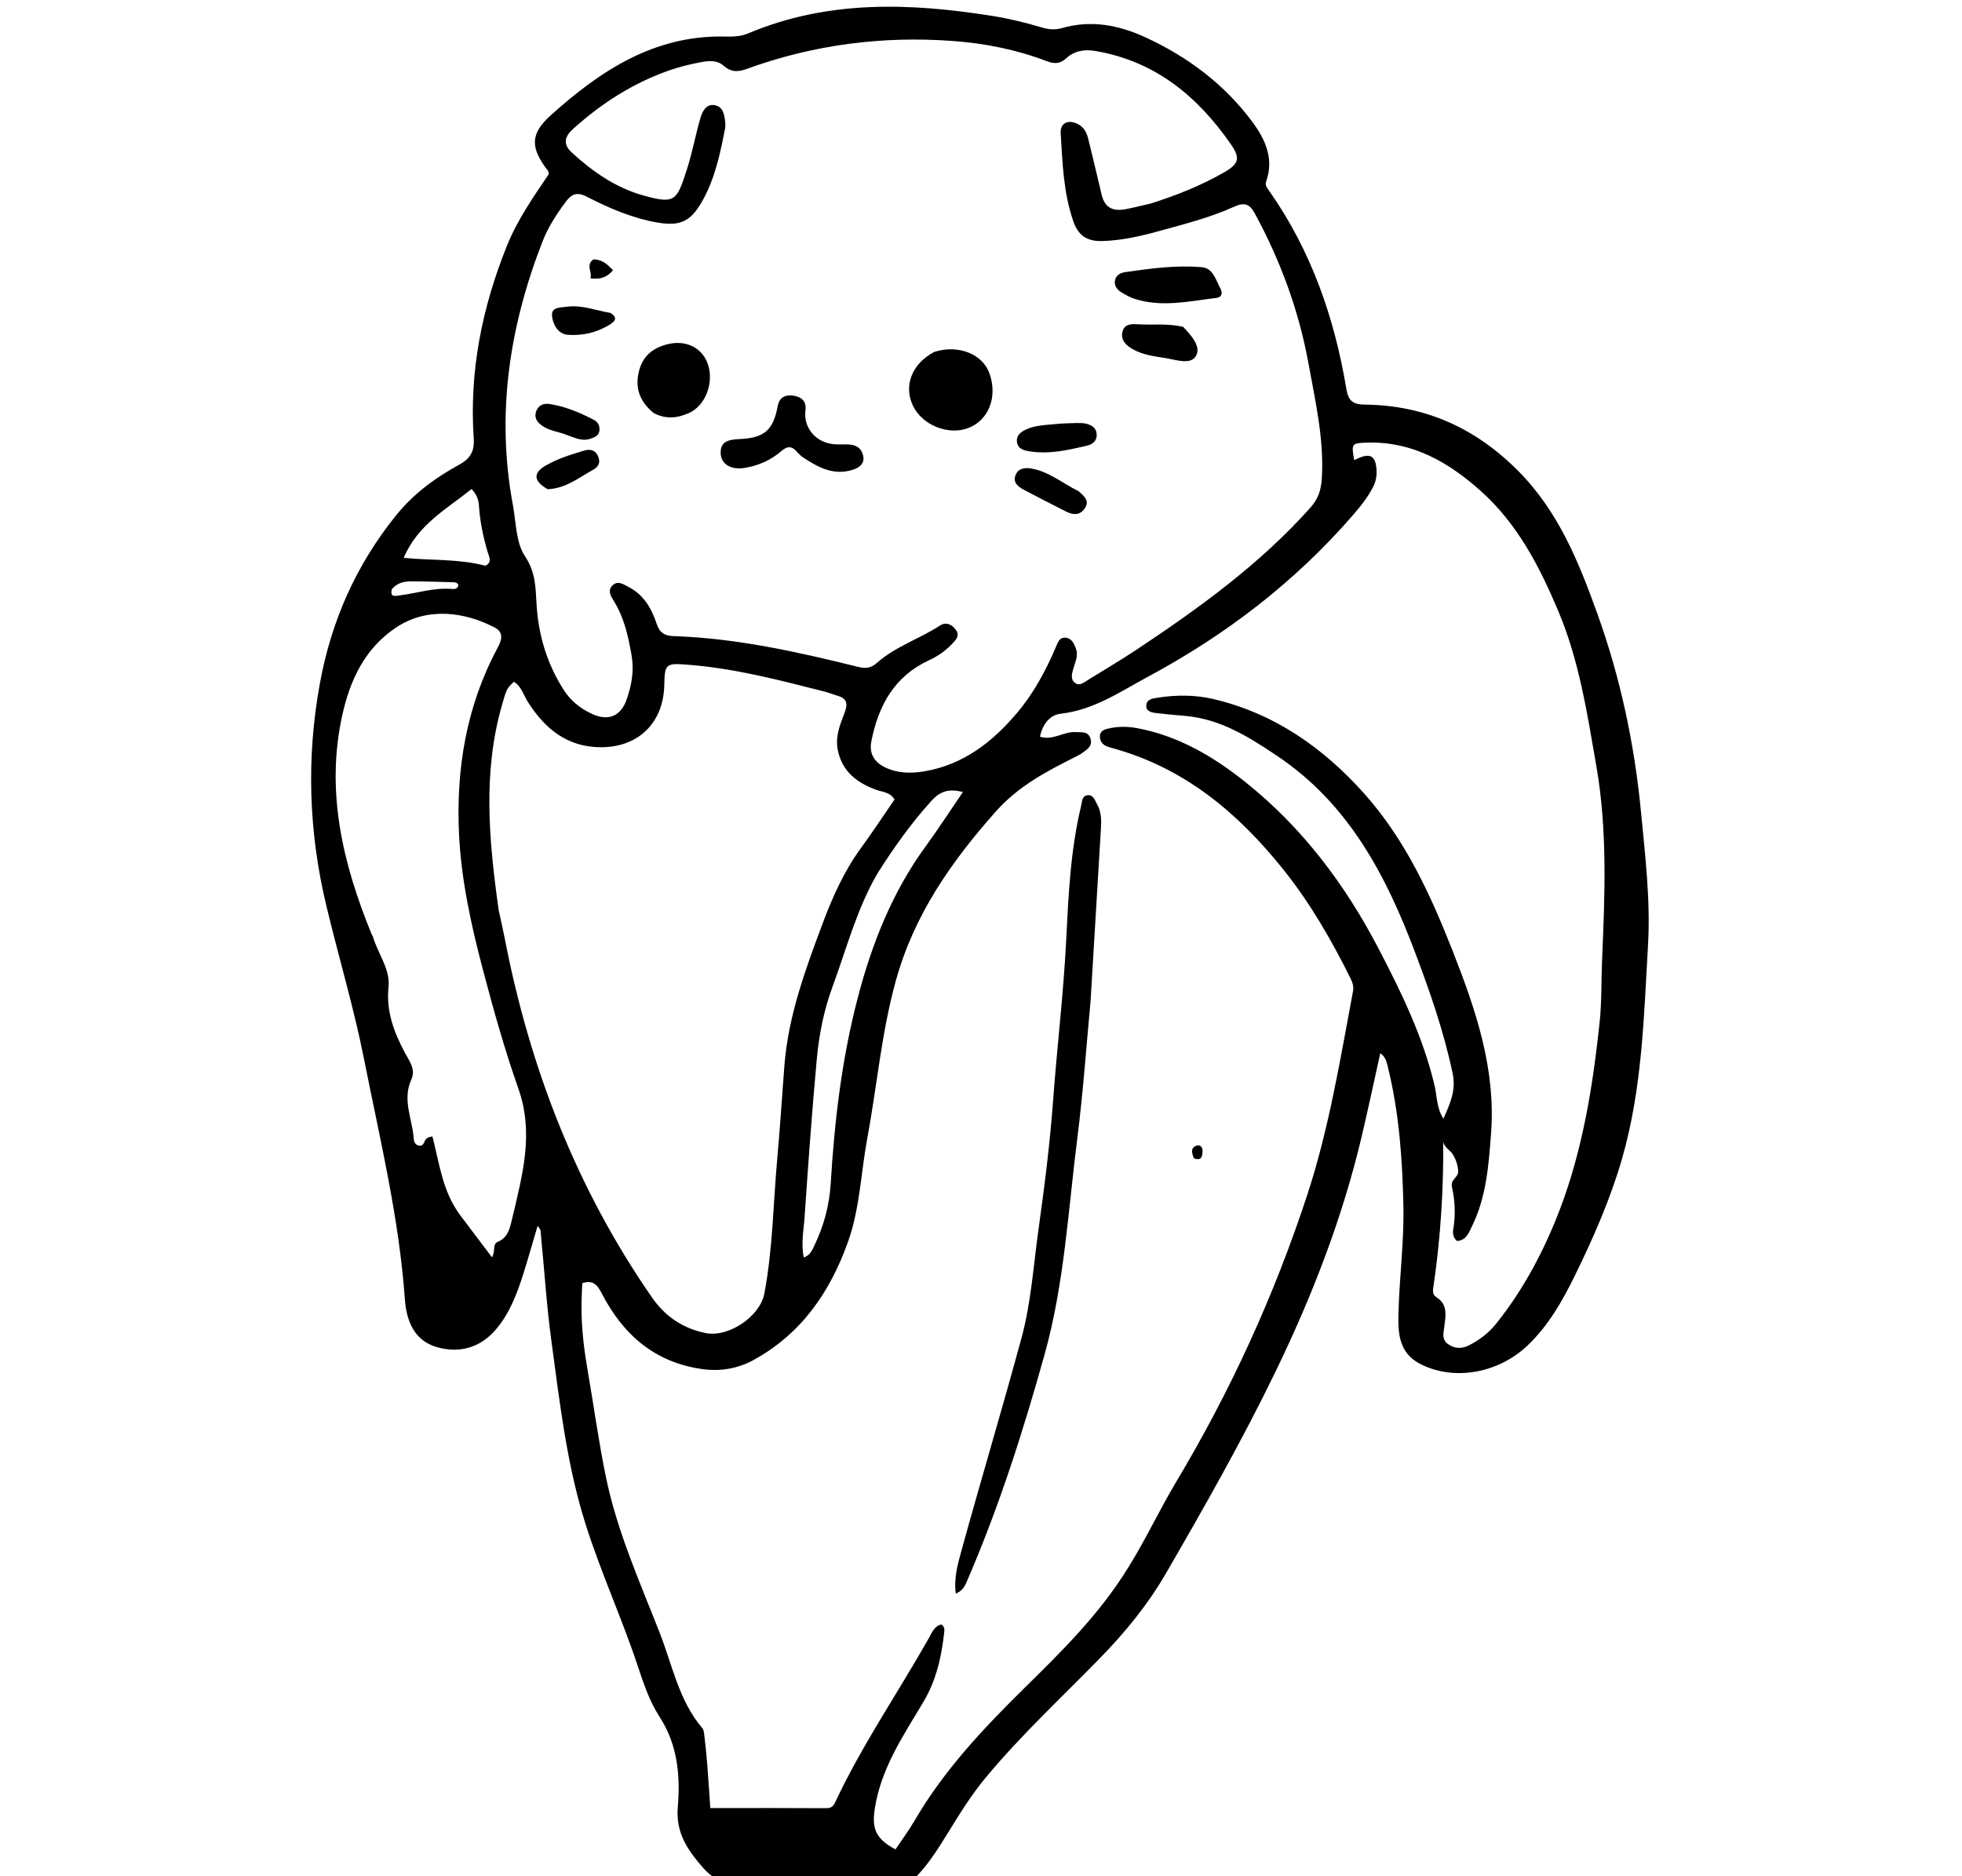 <svg version="1.1" id="Layer_1" xmlns="http://www.w3.org/2000/svg" xmlns:xlink="http://www.w3.org/1999/xlink" x="0px" y="0px"
	 width="100%" viewBox="0 0 736 704" enable-background="new 0 0 736 704" xml:space="preserve">
<path fill="#000000" opacity="1" stroke="none" 
	d="
M268.469,705 
	C266.573,703.616 265.03,702.331 263.738,700.83 
	C258.074,694.246 253.396,687.922 254.264,677.869 
	C255.253,666.408 254.206,654.623 247.438,644.214 
	C243.629,638.355 241.4,631.611 239.191,624.968 
	C233.202,606.956 225.249,589.683 219.553,571.54 
	C212.525,549.153 209.953,526.004 206.821,502.952 
	C205.052,489.933 204.236,476.785 202.941,463.7 
	C202.834,462.613 203.101,461.361 201.65,460.029 
	C199.807,466.249 198.135,472.218 196.265,478.124 
	C193.946,485.443 191.229,492.624 186.224,498.606 
	C180.406,505.56 172.699,507.861 164.204,505.563 
	C155.31,503.158 152.442,495.52 151.864,487.379 
	C149.697,456.874 142.49,427.268 136.562,397.417 
	C132.698,377.963 126.997,358.992 122.396,339.745 
	C115.837,312.308 114.86,284.683 119.958,256.639 
	C124.273,232.906 133.581,211.969 148.623,193.322 
	C155.134,185.252 163.29,179.267 172.233,174.377 
	C176.49,172.049 178.044,169.258 177.713,164.45 
	C175.988,139.42 180.833,115.453 190.129,92.302 
	C194.06,82.512 200.086,73.892 205.868,65.322 
	C205.758,64.795 205.79,64.402 205.611,64.169 
	C199.051,55.619 198.621,50.442 206.601,43.259 
	C225.087,26.621 245.336,13.176 271.752,13.709 
	C274.757,13.769 277.743,13.759 280.594,12.556 
	C310.475,-0.058 341.32,1.023 372.469,6.016 
	C378.732,7.02 384.847,8.529 390.907,10.329 
	C393.359,11.057 395.835,11.278 398.301,10.563 
	C409.3,7.374 419.713,9.392 429.822,14.068 
	C445.668,21.398 459.311,31.638 469.754,45.683 
	C474.586,52.182 478,59.483 474.994,68.029 
	C474.452,69.569 475.348,70.548 476.111,71.634 
	C491.847,94.012 500.581,119.165 505.052,145.894 
	C505.841,150.612 507.641,151.761 512.132,151.818 
	C534.68,152.103 553.538,160.615 569.538,176.72 
	C584.642,191.922 592.271,210.974 599.248,230.376 
	C607.887,254.4 613.14,279.205 615.59,304.721 
	C617.184,321.325 619.171,337.902 618.218,354.534 
	C616.677,381.413 616.031,408.487 608.51,434.626 
	C604.131,449.843 597.77,464.336 590.809,478.555 
	C586.101,488.174 580.871,497.405 572.991,504.886 
	C561.849,515.463 545.191,518.171 532.785,511.785 
	C524.681,507.613 524.436,500.184 524.604,492.921 
	C524.915,479.45 526.744,465.978 526.453,452.538 
	C526.075,435.098 524.879,417.616 520.667,400.541 
	C520.207,398.672 519.93,396.671 517.78,395.191 
	C515.421,405.785 513.226,416.143 510.797,426.447 
	C503.583,457.061 492.249,486.216 478.591,514.442 
	C466.041,540.378 451.808,565.446 437.367,590.37 
	C430.587,602.072 422.069,612.504 412.577,622.223 
	C398.16,636.983 383.015,651.054 369.787,666.96 
	C364.223,673.651 359.706,681.041 355.171,688.402 
	C351.664,694.094 348.104,699.683 343.192,704.728 
	C318.312,705 293.625,705 268.469,705 
M423.388,587.901 
	C429.833,577.591 434.938,566.518 441.168,556.11 
	C461.599,521.977 478.041,486.02 490.413,448.275 
	C498.554,423.435 502.73,397.599 507.55,371.957 
	C507.866,370.276 507.42,368.727 506.642,367.157 
	C499.527,352.808 491.62,339.044 481.549,326.426 
	C464.394,304.931 444.23,288.058 417.177,280.672 
	C416.375,280.454 415.552,280.239 414.819,279.865 
	C413.375,279.128 412.559,277.923 412.604,276.248 
	C412.655,274.341 414.052,273.775 415.568,273.41 
	C419.179,272.541 422.789,272.515 426.462,273.194 
	C441.991,276.061 455.188,283.864 467.214,293.472 
	C488.461,310.449 504.486,331.697 517.068,355.806 
	C525.724,372.392 533.83,389.073 538.166,407.386 
	C539.091,411.293 538.841,415.559 541.45,419.766 
	C544.047,413.927 546.261,409.092 544.928,402.754 
	C541.658,387.203 536.49,372.353 530.902,357.53 
	C519.919,328.395 505.94,301.625 479.07,283.61 
	C468.457,276.493 457.854,269.81 444.74,268.629 
	C441.099,268.302 437.454,268.012 433.826,267.576 
	C432,267.356 429.783,266.96 430.009,264.547 
	C430.215,262.341 432.365,262.089 434.226,261.797 
	C441.205,260.7 448.224,260.681 455.066,262.275 
	C477.956,267.606 496.385,280.569 511.714,297.717 
	C527.107,314.937 536.648,335.712 545.038,357.083 
	C553.674,379.079 561.169,401.174 559.332,425.344 
	C558.435,437.158 557.598,448.945 552.312,459.823 
	C551.077,462.363 550.112,465.452 546.546,465.639 
	C545.101,464.304 544.896,462.713 545.145,461.288 
	C546.077,455.96 545.823,450.598 544.681,445.453 
	C544.01,442.429 547.217,441.793 547.014,439.34 
	C546.828,437.094 546.151,435.077 545.046,433.222 
	C544.001,431.471 541.732,430.639 541.392,428.277 
	C541.535,446.407 540.4,464.317 537.814,482.13 
	C537.568,483.825 537.08,485.628 538.771,486.687 
	C543.312,489.53 542.273,493.866 541.783,497.905 
	C541.493,500.294 540.784,502.516 543.106,504.249 
	C545.659,506.154 548.398,506.154 551.111,504.767 
	C555.005,502.777 558.447,500.154 561.201,496.725 
	C571.732,483.611 579.555,468.606 585.36,453.239 
	C593.749,431.029 597.544,407.378 600.057,383.657 
	C600.885,375.835 600.65,368.018 600.984,360.203 
	C602.021,335.915 603.041,311.669 598.842,287.483 
	C595.422,267.785 592.417,247.998 584.626,229.452 
	C577.572,212.659 569.208,196.431 555.349,184.108 
	C543.445,173.524 530.046,165.66 513.229,166.079 
	C507.028,166.233 506.84,166.309 508.014,172.665 
	C513.59,169.773 515.864,170.626 516.334,175.753 
	C516.553,178.137 516.236,180.43 515.165,182.558 
	C513.128,186.606 510.283,190.113 507.339,193.502 
	C485.676,218.449 459.783,238.248 430.86,253.801 
	C420.499,259.373 410.411,266.372 397.993,267.783 
	C393.702,268.271 391.07,271.842 390.119,276.442 
	C395.095,277.955 399.063,274.392 403.544,274.692 
	C405.673,274.834 408.114,274.306 409.032,277.012 
	C410.014,279.908 407.783,281.215 405.9,282.582 
	C405.097,283.165 404.187,283.613 403.295,284.06 
	C392.445,289.494 381.988,295.002 373.558,304.495 
	C356.869,323.287 342.947,343.164 336.08,367.878 
	C330.655,387.399 329.003,407.434 325.334,427.177 
	C322.94,440.063 322.577,453.352 318.152,465.83 
	C311.443,484.748 300.583,500.557 282.544,510.372 
	C276.797,513.499 270.329,514.633 263.687,513.738 
	C245.79,511.327 233.812,500.917 225.774,485.385 
	C224.193,482.328 222.643,480.081 218.431,481.486 
	C218.365,482.968 218.286,484.6 218.218,486.231 
	C217.84,495.257 218.727,504.178 220.264,513.065 
	C222.642,526.813 224.506,540.663 227.32,554.319 
	C231.507,574.642 240.006,593.563 247.516,612.781 
	C252.257,624.915 254.663,638.106 263.464,648.447 
	C264.041,649.125 264.116,650.315 264.227,651.29 
	C264.641,654.922 265.034,658.56 265.32,662.204 
	C265.757,667.757 266.098,673.317 266.448,678.414 
	C281.431,678.414 295.741,678.374 310.049,678.463 
	C311.946,678.474 312.677,677.577 313.366,676.11 
	C323.427,654.68 336.845,635.16 348.464,614.615 
	C349.564,612.671 350.52,610.033 353.189,609.523 
	C354.406,610.472 354.301,611.53 354.197,612.486 
	C353.203,621.658 351.202,630.518 346.402,638.576 
	C338.837,651.273 330.451,663.567 328.144,678.716 
	C327,686.226 328.557,689.98 335.918,693.932 
	C338.287,690.383 340.876,686.913 343.039,683.195 
	C354.036,664.295 368.865,648.565 384.296,633.375 
	C398.43,619.463 412.564,605.596 423.388,587.901 
M431.802,76.337 
	C441.335,73.28 450.63,69.622 459.307,64.608 
	C464.743,61.466 465.352,59.345 461.775,54.186 
	C449.292,36.18 433.425,22.996 411.04,19.15 
	C406.707,18.406 403.088,19.044 399.944,21.894 
	C397.667,23.958 395.565,24.055 392.719,22.968 
	C381.452,18.664 369.701,16.292 357.7,15.394 
	C331.104,13.403 305.176,16.749 280.079,25.871 
	C276.768,27.075 274.27,27.127 271.449,24.658 
	C268.562,22.131 264.796,22.94 261.374,23.639 
	C257.954,24.336 254.541,25.206 251.244,26.346 
	C237.5,31.097 225.525,38.851 214.793,48.536 
	C212.095,50.971 210.954,53.963 214.364,57.108 
	C222.174,64.308 230.822,70.349 241.038,73.25 
	C253.294,76.73 253.826,75.402 257.623,63.741 
	C259.677,57.431 260.842,50.836 262.694,44.453 
	C263.425,41.935 264.784,38.932 268.021,39.448 
	C271.391,39.986 271.786,43.241 272.073,46.125 
	C272.139,46.783 272.134,47.473 272.009,48.12 
	C270.179,57.614 268.213,67.082 263.354,75.609 
	C259.034,83.19 255.074,84.988 246.433,83.469 
	C237.145,81.835 228.554,78.143 220.269,73.873 
	C216.646,72.005 214.572,72.593 212.312,75.617 
	C208.798,80.317 205.603,85.239 203.489,90.668 
	C191.052,122.604 186.065,155.43 192.397,189.483 
	C193.612,196.016 193.515,203.571 196.941,208.711 
	C200.877,214.618 200.919,220.353 201.261,226.477 
	C201.918,238.204 205.188,249.071 211.524,258.958 
	C214.099,262.977 217.791,265.908 222.082,267.875 
	C228.25,270.702 232.905,268.762 235.112,262.348 
	C236.949,257.006 237.94,251.649 236.895,245.74 
	C235.634,238.606 234.146,231.751 230.275,225.528 
	C229.172,223.755 227.765,221.558 229.807,219.613 
	C231.826,217.69 233.995,219.325 235.799,220.245 
	C241.52,223.163 244.467,228.397 246.379,234.206 
	C247.443,237.438 249.417,238.576 252.643,238.683 
	C276.239,239.462 299.132,244.582 321.915,250.231 
	C324.816,250.95 326.705,250.727 329.023,248.674 
	C335.947,242.542 344.928,239.734 352.588,234.727 
	C354.887,233.224 357.216,234.316 358.665,236.457 
	C360.126,238.618 358.495,240.194 357.104,241.659 
	C354.666,244.227 351.798,246.218 348.59,247.693 
	C335.545,253.692 329.51,264.718 326.872,278.108 
	C325.993,282.571 327.801,285.873 331.936,287.886 
	C336.645,290.178 341.589,290.259 346.599,289.434 
	C361.219,287.027 372.158,278.538 381.392,267.656 
	C387.66,260.27 392.267,251.756 396.066,242.826 
	C396.758,241.2 397.381,239.073 399.698,239.275 
	C401.989,239.475 402.888,241.4 403.608,243.349 
	C404.566,245.942 403.416,248.219 402.722,250.612 
	C402.178,252.491 401.382,254.753 403.22,256.199 
	C404.974,257.577 406.677,256.022 408.204,255.081 
	C414.299,251.324 420.469,247.678 426.428,243.716 
	C449.914,228.102 472.699,211.631 491.626,190.407 
	C494.488,187.197 495.58,183.826 495.843,179.617 
	C496.758,164.943 493.462,150.816 490.884,136.573 
	C487.264,116.582 480.345,97.805 470.652,79.978 
	C468.7,76.389 466.627,75.893 463.039,77.529 
	C453.923,81.685 444.172,84.104 434.575,86.758 
	C427.749,88.646 420.734,90.242 413.477,90.447 
	C407.737,90.61 404.463,88.33 402.623,83.017 
	C398.912,72.304 398.581,61.126 397.89,50.017 
	C397.655,46.24 400.556,44.795 404.022,46.384 
	C406.532,47.535 407.65,49.659 408.256,52.209 
	C409.91,59.165 411.664,66.098 413.264,73.066 
	C414.409,78.052 417.657,79.378 422.236,78.493 
	C425.177,77.925 428.087,77.199 431.802,76.337 
M187.072,341.547 
	C187.843,345.125 188.68,348.69 189.376,352.283 
	C198.765,400.747 216.246,445.866 244.446,486.645 
	C249.496,493.948 256.03,498.367 264.565,500.167 
	C273.213,501.991 285.088,494.021 286.73,485.369 
	C289.934,468.479 290.053,451.298 291.609,434.254 
	C292.653,422.823 293.344,411.359 294.24,399.913 
	C295.712,381.096 302.172,363.606 308.722,346.161 
	C312.415,336.326 316.712,326.785 322.961,318.213 
	C327.34,312.206 331.428,305.986 335.576,299.962 
	C333.854,297.179 331.095,297.215 328.828,296.4 
	C321.497,293.764 315.907,289.501 314.274,281.407 
	C313.266,276.417 315.133,271.832 316.85,267.375 
	C318.178,263.93 317.618,261.98 314.022,260.996 
	C312.418,260.557 310.875,259.889 309.264,259.48 
	C292.342,255.184 275.465,250.739 257.937,249.407 
	C249.914,248.797 249.333,248.965 249.198,256.878 
	C248.957,271.065 239.609,280.341 225.586,280.376 
	C212.887,280.407 204.472,273.536 198.041,263.417 
	C196.39,260.82 195.628,257.575 192.793,255.807 
	C190.032,258.352 189.97,258.766 188.32,264.498 
	C181.045,289.781 183.383,315.229 187.072,341.547 
M172.572,455.892 
	C176.456,461.037 180.34,466.182 184.556,471.769 
	C186,469.298 184.597,466.834 186.772,465.934 
	C190.39,464.438 191.174,461.195 191.959,457.935 
	C193.008,453.579 194.058,449.223 194.997,444.842 
	C197.597,432.712 198.819,420.817 194.484,408.533 
	C189.292,393.818 185.071,378.747 181.094,363.624 
	C176.726,347.009 173.022,330.199 172.197,313.101 
	C171.019,288.722 174.893,265.04 186.623,243.161 
	C188.182,240.254 189.141,237.309 185.545,235.437 
	C174.397,229.632 160.374,227.579 148.524,235.497 
	C136.846,243.301 131.324,255.158 128.415,268.28 
	C122.053,296.986 128.609,324.083 139.412,350.556 
	C139.537,350.863 139.796,351.122 139.886,351.433 
	C141.721,357.789 146.434,363.602 145.749,370.292 
	C144.808,379.463 147.75,387.176 151.806,394.869 
	C153.483,398.051 156.077,401.179 154.297,405.078 
	C150.799,412.739 154.742,419.994 155.229,427.431 
	C155.298,428.491 155.752,429.392 156.811,429.765 
	C158.322,430.297 158.866,429.256 159.362,428.114 
	C159.708,427.319 160.253,426.704 162.212,426.418 
	C164.822,436.312 165.861,446.809 172.572,455.892 
M329.193,327.679 
	C321.415,341.009 317.587,355.924 312.302,370.239 
	C309.081,378.965 307.246,388.187 306.395,397.439 
	C304.585,417.138 303.169,436.876 301.827,456.614 
	C301.489,461.574 300.425,466.626 301.528,471.851 
	C303.991,470.898 304.65,469.086 305.422,467.498 
	C309.021,460.096 311.128,452.259 311.624,444.046 
	C313.048,420.462 315.82,397.072 321.824,374.168 
	C327.126,353.939 334.741,334.734 347.171,317.664 
	C352.008,311.022 356.477,304.112 361.218,297.172 
	C356.006,295.882 352.815,296.711 349.239,300.675 
	C341.866,308.847 335.466,317.768 329.193,327.679 
M182.098,212.279 
	C184.732,210.937 183.465,208.928 182.928,207.107 
	C181.274,201.51 180.076,195.832 179.689,189.998 
	C179.543,187.807 179.074,185.747 176.898,183.498 
	C167.599,190.978 156.751,196.777 151.439,209.319 
	C161.976,210.375 171.866,209.608 182.098,212.279 
M146.991,221.072 
	C146.26,224.225 148.163,223.64 150.095,223.388 
	C156.44,222.559 162.624,220.501 169.144,220.951 
	C170.153,221.021 171.561,221.274 171.963,219.598 
	C171.688,218.651 170.887,218.491 170.045,218.47 
	C164.769,218.338 159.492,218.129 154.217,218.142 
	C151.611,218.148 149.027,218.631 146.991,221.072 
z"/>
<path fill="#000000" opacity="1" stroke="none" 
	d="
M409.095,375.769 
	C407.461,393.118 406.29,410.058 404.155,426.875 
	C400.704,454.052 399.269,481.616 391.88,508.121 
	C383.884,536.801 374.854,565.201 363.022,592.603 
	C362.19,594.531 361.543,596.699 358.537,597.952 
	C357.773,592.196 359.266,586.927 360.64,581.938 
	C367.995,555.232 375.96,528.694 383.214,501.962 
	C386.784,488.804 387.647,475.093 389.528,461.611 
	C391.776,445.488 393.847,429.306 395.035,413.079 
	C396.504,393.017 398.935,373.046 399.949,352.934 
	C400.802,336.034 401.542,319.037 405.547,302.448 
	C405.931,300.859 405.817,298.76 407.822,298.411 
	C410.142,298.008 410.698,300.29 411.561,301.803 
	C413.202,304.679 413.166,307.873 412.976,311.053 
	C411.7,332.47 410.411,353.887 409.095,375.769 
z"/>
<path fill="#000000" opacity="1" stroke="none" 
	d="
M447.853,434.605 
	C447.037,432.556 446.549,430.627 448.915,429.843 
	C450.248,429.401 451.177,430.577 451.108,431.847 
	C451.013,433.605 450.935,435.758 447.853,434.605 
z"/>
<path fill="#000000" opacity="1" stroke="none" 
	d="
M350.476,132.036 
	C359.599,129.167 368.675,132.883 371.219,140.22 
	C374.279,149.042 370.849,157.731 363.164,160.627 
	C355.643,163.462 345.858,159.473 342.445,152.181 
	C338.926,144.663 342.061,136.491 350.476,132.036 
z"/>
<path fill="#000000" opacity="1" stroke="none" 
	d="
M299.253,169.864 
	C297.215,167.34 295.489,167.198 293.18,169.2 
	C289.214,172.639 284.536,174.734 279.298,175.579 
	C274.425,176.364 270.565,174.34 270.354,170.19 
	C270.105,165.301 273.803,164.931 277.532,164.748 
	C286.79,164.294 290.04,161.409 291.759,152.325 
	C292.392,148.976 294.736,148.018 297.668,148.466 
	C300.594,148.913 302.592,150.502 302.15,153.905 
	C301.292,160.516 306.046,166.156 313.012,166.69 
	C315,166.843 317.019,166.629 318.999,166.828 
	C321.582,167.086 323.367,168.578 323.833,171.162 
	C324.359,174.076 322.302,175.466 320.018,176.222 
	C312.715,178.638 306.76,175.297 300.983,171.447 
	C300.435,171.082 299.993,170.558 299.253,169.864 
z"/>
<path fill="#000000" opacity="1" stroke="none" 
	d="
M245.182,154.967 
	C239.739,150.517 238.046,145.186 239.835,138.759 
	C241.39,133.176 245.363,130.333 250.758,129.081 
	C257.495,127.517 263.506,130.596 265.551,136.672 
	C267.893,143.626 264.692,152.175 258.441,154.977 
	C254.24,156.859 249.845,157.438 245.182,154.967 
z"/>
<path fill="#000000" opacity="1" stroke="none" 
	d="
M457.384,107.437 
	C458.811,109.732 458.632,111.515 456.109,111.816 
	C445.938,113.032 435.74,115.416 425.538,112.105 
	C423.82,111.547 422.204,110.602 420.637,109.673 
	C419.138,108.784 418.041,107.371 418.204,105.589 
	C418.397,103.475 420.123,102.388 421.974,102.123 
	C431.516,100.757 441.088,99.426 450.758,100.248 
	C454.74,100.586 455.783,104.148 457.384,107.437 
z"/>
<path fill="#000000" opacity="1" stroke="none" 
	d="
M443.843,122.654 
	C446.949,125.942 450.595,130.034 448.691,133.478 
	C446.762,136.968 441.449,135.082 437.613,134.432 
	C433.227,133.69 428.72,133.257 424.754,130.919 
	C422.322,129.486 420.341,127.618 421.052,124.561 
	C421.803,121.335 424.692,121.558 427.141,121.694 
	C432.583,121.995 438.076,121.275 443.843,122.654 
z"/>
<path fill="#000000" opacity="1" stroke="none" 
	d="
M403.735,158.72 
	C405.183,158.767 406.205,158.694 407.16,158.913 
	C409.376,159.419 411.294,160.396 411.401,163.048 
	C411.5,165.491 409.786,166.732 407.803,167.2 
	C400.556,168.913 393.291,170.612 385.731,169.267 
	C383.576,168.884 381.76,168.123 381.474,165.813 
	C381.193,163.536 382.786,162.143 384.662,161.247 
	C388.341,159.489 392.386,159.502 396.325,159.085 
	C398.63,158.841 400.96,158.842 403.735,158.72 
z"/>
<path fill="#000000" opacity="1" stroke="none" 
	d="
M404.598,184.309 
	C406.758,186.238 408.861,187.957 406.893,190.794 
	C404.999,193.524 402.435,193.225 399.839,191.905 
	C394.531,189.204 389.215,186.516 383.959,183.716 
	C381.833,182.584 379.863,180.971 380.985,178.218 
	C382.038,175.632 384.563,175.399 386.932,175.807 
	C393.479,176.932 398.523,181.303 404.598,184.309 
z"/>
<path fill="#000000" opacity="1" stroke="none" 
	d="
M205.448,183.559 
	C199.998,180.474 199.895,177.389 204.907,174.561 
	C209.392,172.029 214.309,170.516 219.214,169.046 
	C221.541,168.35 223.55,169.011 224.467,171.451 
	C225.292,173.644 224.441,175.22 222.378,176.349 
	C217.064,179.258 212.246,183.268 205.448,183.559 
z"/>
<path fill="#000000" opacity="1" stroke="none" 
	d="
M212.097,163.005 
	C208.923,161.868 205.881,161.531 203.364,159.742 
	C201.421,158.361 200.233,156.633 201.172,154.23 
	C202.003,152.107 203.841,151.251 206.028,151.57 
	C212.026,152.447 217.528,154.822 222.857,157.576 
	C224.423,158.385 225.14,160.021 224.813,161.824 
	C224.503,163.526 223.08,164.051 221.605,164.583 
	C218.26,165.788 215.428,164.149 212.097,163.005 
z"/>
<path fill="#000000" opacity="1" stroke="none" 
	d="
M229.013,117.412 
	C232.244,119.459 230.189,120.905 228.571,121.9 
	C223.788,124.842 218.337,126.049 212.894,125.61 
	C209.331,125.323 207.349,121.667 207.074,118.462 
	C206.785,115.092 210.436,115.42 212.668,115.097 
	C218.181,114.299 223.357,116.483 229.013,117.412 
z"/>
<path fill="#000000" opacity="1" stroke="none" 
	d="
M222.646,97.305 
	C226.017,97.4 227.922,99.259 229.964,101.389 
	C227.582,104.188 225,104.918 221.481,104.438 
	C222.283,101.97 219.559,99.504 222.646,97.305 
z"/>
</svg>